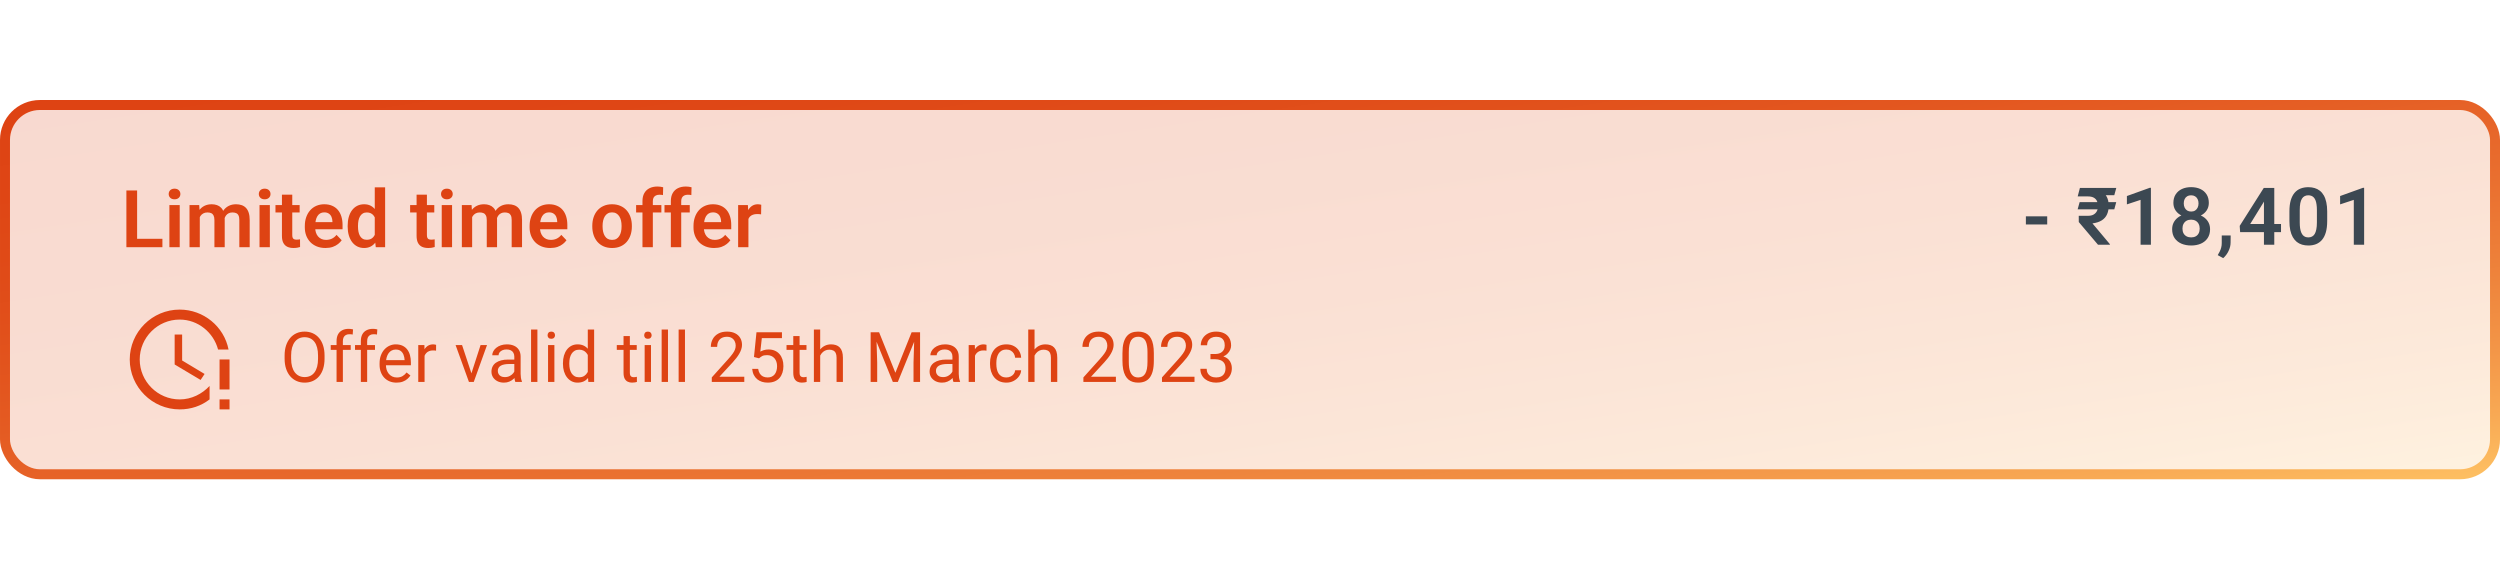<svg width="328px" height="76px" viewBox="0 0 501 76" fill="none" xmlns="http://www.w3.org/2000/svg">
<rect x="1" y="1" width="499" height="74" rx="7" fill="url(#paint0_linear_1_1017)" fill-opacity="0.2"/>
<path d="M32.547 27.812V29.5H26.828V27.812H32.547ZM27.477 18.125V29.5H25.328V18.125H27.477ZM36.016 21.047V29.5H33.945V21.047H36.016ZM33.805 18.836C33.805 18.529 33.909 18.273 34.117 18.07C34.331 17.867 34.617 17.766 34.977 17.766C35.336 17.766 35.62 17.867 35.828 18.07C36.042 18.273 36.148 18.529 36.148 18.836C36.148 19.138 36.042 19.391 35.828 19.594C35.62 19.797 35.336 19.898 34.977 19.898C34.617 19.898 34.331 19.797 34.117 19.594C33.909 19.391 33.805 19.138 33.805 18.836ZM40.039 22.781V29.5H37.977V21.047H39.922L40.039 22.781ZM39.734 24.969H39.102C39.102 24.38 39.172 23.838 39.312 23.344C39.458 22.849 39.672 22.419 39.953 22.055C40.234 21.685 40.581 21.398 40.992 21.195C41.409 20.992 41.891 20.891 42.438 20.891C42.818 20.891 43.167 20.948 43.484 21.062C43.802 21.172 44.075 21.346 44.305 21.586C44.539 21.82 44.719 22.128 44.844 22.508C44.969 22.883 45.031 23.333 45.031 23.859V29.5H42.969V24.07C42.969 23.674 42.911 23.365 42.797 23.141C42.688 22.917 42.529 22.76 42.32 22.672C42.112 22.578 41.862 22.531 41.57 22.531C41.247 22.531 40.969 22.596 40.734 22.727C40.505 22.852 40.315 23.026 40.164 23.25C40.018 23.474 39.909 23.732 39.836 24.023C39.768 24.315 39.734 24.63 39.734 24.969ZM44.875 24.586L44.023 24.742C44.029 24.211 44.102 23.713 44.242 23.25C44.383 22.781 44.589 22.372 44.859 22.023C45.135 21.669 45.477 21.393 45.883 21.195C46.294 20.992 46.768 20.891 47.305 20.891C47.721 20.891 48.096 20.951 48.43 21.07C48.768 21.185 49.057 21.37 49.297 21.625C49.536 21.875 49.719 22.201 49.844 22.602C49.974 23.003 50.039 23.492 50.039 24.07V29.5H47.961V24.062C47.961 23.651 47.904 23.336 47.789 23.117C47.68 22.898 47.521 22.747 47.312 22.664C47.104 22.576 46.859 22.531 46.578 22.531C46.292 22.531 46.042 22.586 45.828 22.695C45.62 22.799 45.443 22.945 45.297 23.133C45.156 23.32 45.05 23.539 44.977 23.789C44.909 24.034 44.875 24.299 44.875 24.586ZM54.078 21.047V29.5H52.008V21.047H54.078ZM51.867 18.836C51.867 18.529 51.971 18.273 52.18 18.07C52.393 17.867 52.68 17.766 53.039 17.766C53.398 17.766 53.682 17.867 53.891 18.07C54.104 18.273 54.211 18.529 54.211 18.836C54.211 19.138 54.104 19.391 53.891 19.594C53.682 19.797 53.398 19.898 53.039 19.898C52.68 19.898 52.393 19.797 52.18 19.594C51.971 19.391 51.867 19.138 51.867 18.836ZM60.047 21.047V22.531H55.203V21.047H60.047ZM56.5 18.969H58.57V27.062C58.57 27.312 58.604 27.505 58.672 27.641C58.74 27.776 58.841 27.867 58.977 27.914C59.112 27.961 59.273 27.984 59.461 27.984C59.596 27.984 59.721 27.977 59.836 27.961C59.95 27.945 60.047 27.93 60.125 27.914L60.133 29.461C59.961 29.518 59.766 29.565 59.547 29.602C59.333 29.638 59.091 29.656 58.82 29.656C58.357 29.656 57.95 29.578 57.602 29.422C57.253 29.26 56.982 29.003 56.789 28.648C56.596 28.289 56.5 27.815 56.5 27.227V18.969ZM65.219 29.656C64.578 29.656 64.003 29.552 63.492 29.344C62.982 29.135 62.547 28.846 62.188 28.477C61.833 28.102 61.56 27.667 61.367 27.172C61.18 26.672 61.086 26.135 61.086 25.562V25.25C61.086 24.599 61.18 24.008 61.367 23.477C61.555 22.94 61.82 22.479 62.164 22.094C62.508 21.708 62.919 21.412 63.398 21.203C63.878 20.995 64.406 20.891 64.984 20.891C65.583 20.891 66.112 20.992 66.57 21.195C67.029 21.393 67.412 21.674 67.719 22.039C68.026 22.404 68.258 22.841 68.414 23.352C68.57 23.857 68.648 24.417 68.648 25.031V25.898H62.023V24.477H66.617V24.32C66.607 23.992 66.544 23.693 66.43 23.422C66.315 23.146 66.138 22.927 65.898 22.766C65.659 22.599 65.349 22.516 64.969 22.516C64.662 22.516 64.393 22.583 64.164 22.719C63.94 22.849 63.753 23.037 63.602 23.281C63.456 23.521 63.346 23.807 63.273 24.141C63.2 24.474 63.164 24.844 63.164 25.25V25.562C63.164 25.917 63.211 26.245 63.305 26.547C63.404 26.849 63.547 27.112 63.734 27.336C63.927 27.555 64.156 27.727 64.422 27.852C64.693 27.971 65 28.031 65.344 28.031C65.776 28.031 66.167 27.948 66.516 27.781C66.87 27.609 67.177 27.357 67.438 27.023L68.477 28.102C68.299 28.362 68.06 28.612 67.758 28.852C67.461 29.091 67.102 29.287 66.68 29.438C66.258 29.583 65.771 29.656 65.219 29.656ZM75.102 27.703V17.5H77.18V29.5H75.305L75.102 27.703ZM69.672 25.375V25.211C69.672 24.565 69.745 23.979 69.891 23.453C70.042 22.922 70.26 22.466 70.547 22.086C70.833 21.706 71.18 21.412 71.586 21.203C71.997 20.995 72.463 20.891 72.984 20.891C73.49 20.891 73.93 20.992 74.305 21.195C74.685 21.398 75.008 21.688 75.273 22.062C75.544 22.438 75.76 22.883 75.922 23.398C76.083 23.909 76.201 24.471 76.273 25.086V25.531C76.201 26.13 76.083 26.68 75.922 27.18C75.76 27.68 75.544 28.117 75.273 28.492C75.008 28.862 74.685 29.148 74.305 29.352C73.924 29.555 73.479 29.656 72.969 29.656C72.453 29.656 71.99 29.549 71.578 29.336C71.172 29.122 70.826 28.823 70.539 28.438C70.258 28.052 70.042 27.599 69.891 27.078C69.745 26.557 69.672 25.99 69.672 25.375ZM71.742 25.211V25.375C71.742 25.74 71.773 26.081 71.836 26.398C71.898 26.716 72 26.997 72.141 27.242C72.281 27.482 72.461 27.669 72.68 27.805C72.904 27.94 73.174 28.008 73.492 28.008C73.898 28.008 74.232 27.919 74.492 27.742C74.758 27.56 74.963 27.312 75.109 27C75.255 26.682 75.349 26.326 75.391 25.93V24.703C75.37 24.391 75.315 24.102 75.227 23.836C75.143 23.57 75.023 23.341 74.867 23.148C74.716 22.956 74.529 22.805 74.305 22.695C74.081 22.586 73.815 22.531 73.508 22.531C73.19 22.531 72.919 22.602 72.695 22.742C72.471 22.878 72.289 23.068 72.148 23.312C72.008 23.557 71.904 23.841 71.836 24.164C71.773 24.487 71.742 24.836 71.742 25.211ZM87.031 21.047V22.531H82.188V21.047H87.031ZM83.484 18.969H85.555V27.062C85.555 27.312 85.588 27.505 85.656 27.641C85.724 27.776 85.826 27.867 85.961 27.914C86.096 27.961 86.258 27.984 86.445 27.984C86.581 27.984 86.706 27.977 86.82 27.961C86.935 27.945 87.031 27.93 87.109 27.914L87.117 29.461C86.945 29.518 86.75 29.565 86.531 29.602C86.318 29.638 86.076 29.656 85.805 29.656C85.341 29.656 84.935 29.578 84.586 29.422C84.237 29.26 83.966 29.003 83.773 28.648C83.581 28.289 83.484 27.815 83.484 27.227V18.969ZM90.594 21.047V29.5H88.523V21.047H90.594ZM88.383 18.836C88.383 18.529 88.487 18.273 88.695 18.07C88.909 17.867 89.195 17.766 89.555 17.766C89.914 17.766 90.198 17.867 90.406 18.07C90.62 18.273 90.727 18.529 90.727 18.836C90.727 19.138 90.62 19.391 90.406 19.594C90.198 19.797 89.914 19.898 89.555 19.898C89.195 19.898 88.909 19.797 88.695 19.594C88.487 19.391 88.383 19.138 88.383 18.836ZM94.617 22.781V29.5H92.555V21.047H94.5L94.617 22.781ZM94.312 24.969H93.68C93.68 24.38 93.75 23.838 93.891 23.344C94.037 22.849 94.25 22.419 94.531 22.055C94.812 21.685 95.159 21.398 95.57 21.195C95.987 20.992 96.469 20.891 97.016 20.891C97.396 20.891 97.745 20.948 98.062 21.062C98.38 21.172 98.654 21.346 98.883 21.586C99.117 21.82 99.297 22.128 99.422 22.508C99.547 22.883 99.609 23.333 99.609 23.859V29.5H97.547V24.07C97.547 23.674 97.49 23.365 97.375 23.141C97.266 22.917 97.107 22.76 96.898 22.672C96.69 22.578 96.44 22.531 96.148 22.531C95.826 22.531 95.547 22.596 95.312 22.727C95.083 22.852 94.893 23.026 94.742 23.25C94.596 23.474 94.487 23.732 94.414 24.023C94.346 24.315 94.312 24.63 94.312 24.969ZM99.453 24.586L98.602 24.742C98.607 24.211 98.68 23.713 98.82 23.25C98.961 22.781 99.167 22.372 99.438 22.023C99.713 21.669 100.055 21.393 100.461 21.195C100.872 20.992 101.346 20.891 101.883 20.891C102.299 20.891 102.674 20.951 103.008 21.07C103.346 21.185 103.635 21.37 103.875 21.625C104.115 21.875 104.297 22.201 104.422 22.602C104.552 23.003 104.617 23.492 104.617 24.07V29.5H102.539V24.062C102.539 23.651 102.482 23.336 102.367 23.117C102.258 22.898 102.099 22.747 101.891 22.664C101.682 22.576 101.438 22.531 101.156 22.531C100.87 22.531 100.62 22.586 100.406 22.695C100.198 22.799 100.021 22.945 99.875 23.133C99.734 23.32 99.628 23.539 99.555 23.789C99.487 24.034 99.453 24.299 99.453 24.586ZM110.266 29.656C109.625 29.656 109.049 29.552 108.539 29.344C108.029 29.135 107.594 28.846 107.234 28.477C106.88 28.102 106.607 27.667 106.414 27.172C106.227 26.672 106.133 26.135 106.133 25.562V25.25C106.133 24.599 106.227 24.008 106.414 23.477C106.602 22.94 106.867 22.479 107.211 22.094C107.555 21.708 107.966 21.412 108.445 21.203C108.924 20.995 109.453 20.891 110.031 20.891C110.63 20.891 111.159 20.992 111.617 21.195C112.076 21.393 112.458 21.674 112.766 22.039C113.073 22.404 113.305 22.841 113.461 23.352C113.617 23.857 113.695 24.417 113.695 25.031V25.898H107.07V24.477H111.664V24.32C111.654 23.992 111.591 23.693 111.477 23.422C111.362 23.146 111.185 22.927 110.945 22.766C110.706 22.599 110.396 22.516 110.016 22.516C109.708 22.516 109.44 22.583 109.211 22.719C108.987 22.849 108.799 23.037 108.648 23.281C108.503 23.521 108.393 23.807 108.32 24.141C108.247 24.474 108.211 24.844 108.211 25.25V25.562C108.211 25.917 108.258 26.245 108.352 26.547C108.451 26.849 108.594 27.112 108.781 27.336C108.974 27.555 109.203 27.727 109.469 27.852C109.74 27.971 110.047 28.031 110.391 28.031C110.823 28.031 111.214 27.948 111.562 27.781C111.917 27.609 112.224 27.357 112.484 27.023L113.523 28.102C113.346 28.362 113.107 28.612 112.805 28.852C112.508 29.091 112.148 29.287 111.727 29.438C111.305 29.583 110.818 29.656 110.266 29.656ZM118.695 25.359V25.195C118.695 24.576 118.784 24.005 118.961 23.484C119.138 22.958 119.396 22.503 119.734 22.117C120.073 21.732 120.487 21.432 120.977 21.219C121.466 21 122.023 20.891 122.648 20.891C123.284 20.891 123.846 21 124.336 21.219C124.831 21.432 125.247 21.732 125.586 22.117C125.924 22.503 126.182 22.958 126.359 23.484C126.536 24.005 126.625 24.576 126.625 25.195V25.359C126.625 25.974 126.536 26.544 126.359 27.07C126.182 27.591 125.924 28.047 125.586 28.438C125.247 28.823 124.833 29.122 124.344 29.336C123.854 29.549 123.294 29.656 122.664 29.656C122.039 29.656 121.479 29.549 120.984 29.336C120.49 29.122 120.073 28.823 119.734 28.438C119.396 28.047 119.138 27.591 118.961 27.07C118.784 26.544 118.695 25.974 118.695 25.359ZM120.758 25.195V25.359C120.758 25.729 120.794 26.076 120.867 26.398C120.94 26.721 121.052 27.005 121.203 27.25C121.354 27.495 121.549 27.688 121.789 27.828C122.034 27.963 122.326 28.031 122.664 28.031C122.997 28.031 123.284 27.963 123.523 27.828C123.763 27.688 123.958 27.495 124.109 27.25C124.266 27.005 124.38 26.721 124.453 26.398C124.526 26.076 124.562 25.729 124.562 25.359V25.195C124.562 24.831 124.526 24.49 124.453 24.172C124.38 23.849 124.266 23.565 124.109 23.32C123.958 23.07 123.76 22.875 123.516 22.734C123.276 22.588 122.987 22.516 122.648 22.516C122.315 22.516 122.029 22.588 121.789 22.734C121.549 22.875 121.354 23.07 121.203 23.32C121.052 23.565 120.94 23.849 120.867 24.172C120.794 24.49 120.758 24.831 120.758 25.195ZM130.828 29.5H128.75V20.266C128.75 19.63 128.872 19.096 129.117 18.664C129.362 18.227 129.711 17.896 130.164 17.672C130.617 17.448 131.151 17.336 131.766 17.336C131.969 17.336 132.161 17.349 132.344 17.375C132.531 17.401 132.716 17.438 132.898 17.484L132.859 19.055C132.76 19.029 132.651 19.01 132.531 19C132.417 18.99 132.289 18.984 132.148 18.984C131.867 18.984 131.628 19.034 131.43 19.133C131.232 19.232 131.081 19.378 130.977 19.57C130.878 19.758 130.828 19.99 130.828 20.266V29.5ZM132.539 21.047V22.531H127.477V21.047H132.539ZM136.516 29.5H134.438V20.266C134.438 19.63 134.56 19.096 134.805 18.664C135.049 18.227 135.398 17.896 135.852 17.672C136.305 17.448 136.839 17.336 137.453 17.336C137.656 17.336 137.849 17.349 138.031 17.375C138.219 17.401 138.404 17.438 138.586 17.484L138.547 19.055C138.448 19.029 138.339 19.01 138.219 19C138.104 18.99 137.977 18.984 137.836 18.984C137.555 18.984 137.315 19.034 137.117 19.133C136.919 19.232 136.768 19.378 136.664 19.57C136.565 19.758 136.516 19.99 136.516 20.266V29.5ZM138.227 21.047V22.531H133.164V21.047H138.227ZM143.109 29.656C142.469 29.656 141.893 29.552 141.383 29.344C140.872 29.135 140.438 28.846 140.078 28.477C139.724 28.102 139.451 27.667 139.258 27.172C139.07 26.672 138.977 26.135 138.977 25.562V25.25C138.977 24.599 139.07 24.008 139.258 23.477C139.445 22.94 139.711 22.479 140.055 22.094C140.398 21.708 140.81 21.412 141.289 21.203C141.768 20.995 142.297 20.891 142.875 20.891C143.474 20.891 144.003 20.992 144.461 21.195C144.919 21.393 145.302 21.674 145.609 22.039C145.917 22.404 146.148 22.841 146.305 23.352C146.461 23.857 146.539 24.417 146.539 25.031V25.898H139.914V24.477H144.508V24.32C144.497 23.992 144.435 23.693 144.32 23.422C144.206 23.146 144.029 22.927 143.789 22.766C143.549 22.599 143.24 22.516 142.859 22.516C142.552 22.516 142.284 22.583 142.055 22.719C141.831 22.849 141.643 23.037 141.492 23.281C141.346 23.521 141.237 23.807 141.164 24.141C141.091 24.474 141.055 24.844 141.055 25.25V25.562C141.055 25.917 141.102 26.245 141.195 26.547C141.294 26.849 141.438 27.112 141.625 27.336C141.818 27.555 142.047 27.727 142.312 27.852C142.583 27.971 142.891 28.031 143.234 28.031C143.667 28.031 144.057 27.948 144.406 27.781C144.76 27.609 145.068 27.357 145.328 27.023L146.367 28.102C146.19 28.362 145.951 28.612 145.648 28.852C145.352 29.091 144.992 29.287 144.57 29.438C144.148 29.583 143.661 29.656 143.109 29.656ZM149.984 22.773V29.5H147.922V21.047H149.875L149.984 22.773ZM152.555 20.992L152.523 22.914C152.409 22.893 152.279 22.878 152.133 22.867C151.992 22.857 151.859 22.852 151.734 22.852C151.417 22.852 151.138 22.896 150.898 22.984C150.659 23.068 150.458 23.19 150.297 23.352C150.141 23.513 150.021 23.711 149.938 23.945C149.854 24.174 149.807 24.435 149.797 24.727L149.352 24.672C149.352 24.135 149.406 23.638 149.516 23.18C149.625 22.721 149.784 22.32 149.992 21.977C150.201 21.633 150.461 21.367 150.773 21.18C151.091 20.987 151.456 20.891 151.867 20.891C151.982 20.891 152.104 20.901 152.234 20.922C152.37 20.938 152.477 20.961 152.555 20.992Z" fill="#DE4313"/>
<path d="M410.26 23.312V24.945H405.986V23.312H410.26ZM424.095 20.461L423.704 21.906H416.36L416.759 20.461H424.095ZM420.438 29L416.587 24.453L416.579 23.203H418.438C418.892 23.203 419.264 23.12 419.556 22.953C419.853 22.781 420.074 22.549 420.22 22.258C420.371 21.966 420.446 21.638 420.446 21.273C420.446 20.893 420.379 20.557 420.243 20.266C420.108 19.969 419.892 19.737 419.595 19.57C419.298 19.404 418.905 19.32 418.415 19.32H416.368L416.813 17.625H418.415C419.342 17.625 420.113 17.766 420.728 18.047C421.347 18.323 421.811 18.727 422.118 19.258C422.431 19.784 422.587 20.419 422.587 21.164C422.587 21.815 422.478 22.391 422.259 22.891C422.045 23.385 421.699 23.789 421.22 24.102C420.741 24.414 420.11 24.622 419.329 24.727L422.821 28.891V29H420.438ZM424.103 17.625L423.704 19.07H417.665L418.063 17.625H424.103ZM431.043 17.594V29H428.973V20.008L426.231 20.914V19.242L430.809 17.594H431.043ZM442.898 25.891C442.898 26.599 442.732 27.198 442.398 27.688C442.07 28.172 441.62 28.539 441.047 28.789C440.479 29.034 439.833 29.156 439.109 29.156C438.391 29.156 437.742 29.034 437.164 28.789C436.591 28.539 436.135 28.172 435.797 27.688C435.464 27.198 435.297 26.599 435.297 25.891C435.297 25.417 435.391 24.987 435.578 24.602C435.771 24.216 436.036 23.885 436.375 23.609C436.714 23.328 437.115 23.115 437.578 22.969C438.042 22.818 438.547 22.742 439.094 22.742C439.823 22.742 440.474 22.875 441.047 23.141C441.625 23.401 442.078 23.768 442.406 24.242C442.734 24.711 442.898 25.26 442.898 25.891ZM440.82 25.766C440.82 25.401 440.747 25.086 440.602 24.82C440.461 24.549 440.26 24.341 440 24.195C439.74 24.049 439.438 23.977 439.094 23.977C438.745 23.977 438.44 24.049 438.18 24.195C437.924 24.341 437.724 24.549 437.578 24.82C437.438 25.086 437.367 25.401 437.367 25.766C437.367 26.135 437.438 26.453 437.578 26.719C437.724 26.979 437.927 27.18 438.188 27.32C438.448 27.461 438.755 27.531 439.109 27.531C439.464 27.531 439.768 27.461 440.023 27.32C440.279 27.18 440.474 26.979 440.609 26.719C440.75 26.453 440.82 26.135 440.82 25.766ZM442.648 20.625C442.648 21.198 442.497 21.708 442.195 22.156C441.893 22.599 441.474 22.945 440.938 23.195C440.406 23.445 439.797 23.57 439.109 23.57C438.422 23.57 437.807 23.445 437.266 23.195C436.729 22.945 436.307 22.599 436 22.156C435.698 21.708 435.547 21.198 435.547 20.625C435.547 19.948 435.701 19.375 436.008 18.906C436.315 18.432 436.734 18.073 437.266 17.828C437.802 17.583 438.411 17.461 439.094 17.461C439.786 17.461 440.401 17.583 440.938 17.828C441.474 18.073 441.893 18.432 442.195 18.906C442.497 19.375 442.648 19.948 442.648 20.625ZM440.586 20.711C440.586 20.388 440.526 20.107 440.406 19.867C440.286 19.622 440.115 19.432 439.891 19.297C439.672 19.162 439.406 19.094 439.094 19.094C438.792 19.094 438.531 19.159 438.313 19.289C438.094 19.419 437.924 19.607 437.805 19.852C437.685 20.091 437.625 20.378 437.625 20.711C437.625 21.039 437.685 21.326 437.805 21.57C437.924 21.815 438.094 22.008 438.313 22.148C438.536 22.284 438.802 22.352 439.109 22.352C439.417 22.352 439.68 22.284 439.898 22.148C440.117 22.008 440.286 21.815 440.406 21.57C440.526 21.326 440.586 21.039 440.586 20.711ZM447.027 27.141L447.011 28.57C447.011 29.128 446.873 29.693 446.597 30.266C446.321 30.838 445.964 31.312 445.527 31.688L444.433 31.086C444.574 30.852 444.704 30.615 444.824 30.375C444.949 30.135 445.048 29.875 445.121 29.594C445.199 29.318 445.238 29.008 445.238 28.664V27.141H447.027ZM457.116 24.852V26.477H448.921L448.835 25.227L453.655 17.625H455.304L453.523 20.648L450.937 24.852H457.116ZM455.765 17.625V29H453.694V17.625H455.765ZM466.37 22.336V24.25C466.37 25.125 466.281 25.872 466.104 26.492C465.927 27.112 465.672 27.62 465.338 28.016C465.005 28.406 464.607 28.695 464.143 28.883C463.68 29.065 463.164 29.156 462.596 29.156C462.143 29.156 461.721 29.099 461.331 28.984C460.94 28.865 460.588 28.682 460.276 28.438C459.969 28.188 459.703 27.87 459.479 27.484C459.26 27.099 459.091 26.638 458.971 26.102C458.857 25.565 458.799 24.948 458.799 24.25V22.336C458.799 21.461 458.888 20.716 459.065 20.102C459.247 19.487 459.505 18.984 459.838 18.594C460.172 18.203 460.57 17.919 461.034 17.742C461.497 17.56 462.013 17.469 462.581 17.469C463.039 17.469 463.461 17.526 463.846 17.641C464.237 17.755 464.586 17.935 464.893 18.18C465.206 18.419 465.471 18.732 465.69 19.117C465.909 19.497 466.075 19.956 466.19 20.492C466.31 21.023 466.37 21.638 466.37 22.336ZM464.307 24.531V22.047C464.307 21.609 464.281 21.229 464.229 20.906C464.182 20.578 464.112 20.299 464.018 20.07C463.924 19.841 463.807 19.656 463.667 19.516C463.526 19.37 463.364 19.263 463.182 19.195C463 19.128 462.799 19.094 462.581 19.094C462.31 19.094 462.068 19.148 461.854 19.258C461.641 19.362 461.461 19.529 461.315 19.758C461.169 19.987 461.057 20.292 460.979 20.672C460.906 21.047 460.87 21.505 460.87 22.047V24.531C460.87 24.969 460.893 25.352 460.94 25.68C460.992 26.008 461.065 26.289 461.159 26.523C461.258 26.758 461.375 26.951 461.51 27.102C461.651 27.247 461.812 27.357 461.995 27.43C462.177 27.497 462.378 27.531 462.596 27.531C462.872 27.531 463.114 27.477 463.323 27.367C463.536 27.258 463.716 27.086 463.862 26.852C464.008 26.612 464.117 26.302 464.19 25.922C464.268 25.537 464.307 25.073 464.307 24.531ZM473.772 17.594V29H471.701V20.008L468.959 20.914V19.242L473.537 17.594H473.772Z" fill="#3C4852"/>
<path d="M35 47V53L40.2 56.1L41 54.9L36.5 52.2V47H35ZM44 52V58H46V52H44ZM44 60V62H46V60H44ZM42 60C40.3 61.3 38.3 62 36 62C30.5 62 26 57.5 26 52C26 46.5 30.5 42 36 42C40.8 42 44.9 45.4 45.8 50H43.7C42.8 46.6 39.7 44 36 44C31.6 44 28 47.6 28 52C28 56.4 31.6 60 36 60C38.4 60 40.5 58.9 42 57.3V60Z" fill="#DE4313"/>
<path d="M65.04 51.209V51.838C65.04 52.585 64.947 53.255 64.76 53.848C64.573 54.44 64.304 54.944 63.953 55.358C63.602 55.773 63.181 56.09 62.688 56.309C62.201 56.527 61.654 56.637 61.048 56.637C60.46 56.637 59.92 56.527 59.428 56.309C58.94 56.09 58.516 55.773 58.156 55.358C57.801 54.944 57.525 54.44 57.329 53.848C57.133 53.255 57.035 52.585 57.035 51.838V51.209C57.035 50.462 57.131 49.794 57.322 49.206C57.518 48.614 57.794 48.11 58.149 47.695C58.505 47.276 58.926 46.957 59.414 46.738C59.906 46.52 60.446 46.41 61.034 46.41C61.64 46.41 62.187 46.52 62.675 46.738C63.167 46.957 63.589 47.276 63.94 47.695C64.295 48.11 64.566 48.614 64.753 49.206C64.944 49.794 65.04 50.462 65.04 51.209ZM63.734 51.838V51.195C63.734 50.603 63.673 50.079 63.55 49.623C63.431 49.167 63.256 48.785 63.023 48.475C62.791 48.165 62.506 47.93 62.169 47.77C61.836 47.611 61.458 47.531 61.034 47.531C60.624 47.531 60.253 47.611 59.92 47.77C59.592 47.93 59.309 48.165 59.072 48.475C58.84 48.785 58.66 49.167 58.532 49.623C58.405 50.079 58.341 50.603 58.341 51.195V51.838C58.341 52.435 58.405 52.964 58.532 53.424C58.66 53.88 58.842 54.265 59.079 54.579C59.321 54.889 59.605 55.124 59.934 55.283C60.266 55.443 60.638 55.523 61.048 55.523C61.476 55.523 61.857 55.443 62.19 55.283C62.522 55.124 62.802 54.889 63.03 54.579C63.263 54.265 63.438 53.88 63.557 53.424C63.675 52.964 63.734 52.435 63.734 51.838ZM68.711 56.5H67.446V48.324C67.446 47.791 67.542 47.342 67.733 46.977C67.929 46.608 68.21 46.33 68.574 46.144C68.939 45.952 69.372 45.856 69.873 45.856C70.019 45.856 70.165 45.866 70.311 45.884C70.461 45.902 70.607 45.929 70.748 45.966L70.68 46.998C70.584 46.975 70.475 46.959 70.352 46.95C70.233 46.941 70.115 46.937 69.996 46.937C69.727 46.937 69.495 46.991 69.299 47.101C69.107 47.205 68.962 47.36 68.861 47.565C68.761 47.77 68.711 48.023 68.711 48.324V56.5ZM70.283 49.103V50.074H66.277V49.103H70.283ZM73.578 56.5H72.314V48.324C72.314 47.791 72.409 47.342 72.601 46.977C72.796 46.608 73.077 46.33 73.441 46.144C73.806 45.952 74.239 45.856 74.74 45.856C74.886 45.856 75.032 45.866 75.178 45.884C75.328 45.902 75.474 45.929 75.615 45.966L75.547 46.998C75.451 46.975 75.342 46.959 75.219 46.95C75.1 46.941 74.982 46.937 74.863 46.937C74.594 46.937 74.362 46.991 74.166 47.101C73.975 47.205 73.829 47.36 73.728 47.565C73.628 47.77 73.578 48.023 73.578 48.324V56.5ZM75.15 49.103V50.074H71.144V49.103H75.15ZM79.464 56.637C78.949 56.637 78.482 56.55 78.062 56.377C77.648 56.199 77.29 55.951 76.989 55.632C76.693 55.313 76.465 54.935 76.306 54.497C76.146 54.06 76.066 53.581 76.066 53.062V52.774C76.066 52.173 76.155 51.637 76.333 51.168C76.511 50.694 76.752 50.293 77.058 49.965C77.363 49.637 77.709 49.388 78.097 49.22C78.484 49.051 78.885 48.967 79.3 48.967C79.829 48.967 80.284 49.058 80.667 49.24C81.054 49.422 81.371 49.678 81.617 50.006C81.863 50.329 82.046 50.712 82.164 51.154C82.283 51.592 82.342 52.07 82.342 52.59V53.157H76.818V52.125H81.077V52.029C81.059 51.701 80.991 51.382 80.872 51.072C80.758 50.762 80.576 50.507 80.325 50.307C80.075 50.106 79.733 50.006 79.3 50.006C79.013 50.006 78.748 50.067 78.507 50.19C78.265 50.309 78.058 50.487 77.885 50.724C77.712 50.961 77.577 51.25 77.481 51.592C77.386 51.934 77.338 52.328 77.338 52.774V53.062C77.338 53.412 77.386 53.743 77.481 54.053C77.582 54.358 77.725 54.627 77.912 54.859C78.103 55.092 78.334 55.274 78.603 55.406C78.876 55.538 79.186 55.605 79.532 55.605C79.979 55.605 80.357 55.513 80.667 55.331C80.977 55.149 81.248 54.905 81.481 54.6L82.246 55.208C82.087 55.45 81.884 55.68 81.638 55.898C81.392 56.117 81.088 56.295 80.728 56.432C80.373 56.568 79.951 56.637 79.464 56.637ZM85.083 50.266V56.5H83.818V49.103H85.049L85.083 50.266ZM87.394 49.062L87.387 50.238C87.282 50.215 87.182 50.202 87.086 50.197C86.995 50.188 86.89 50.184 86.772 50.184C86.48 50.184 86.222 50.229 85.999 50.32C85.776 50.411 85.587 50.539 85.432 50.703C85.277 50.867 85.154 51.063 85.062 51.291C84.976 51.514 84.919 51.76 84.892 52.029L84.536 52.234C84.536 51.788 84.579 51.368 84.666 50.977C84.757 50.585 84.896 50.238 85.083 49.938C85.27 49.632 85.507 49.395 85.794 49.227C86.086 49.053 86.432 48.967 86.833 48.967C86.924 48.967 87.029 48.978 87.147 49.001C87.266 49.019 87.348 49.04 87.394 49.062ZM94.284 55.358L96.308 49.103H97.6L94.94 56.5H94.093L94.284 55.358ZM92.596 49.103L94.681 55.393L94.824 56.5H93.977L91.297 49.103H92.596ZM103.068 55.235V51.428C103.068 51.136 103.009 50.883 102.891 50.669C102.777 50.45 102.604 50.282 102.371 50.163C102.139 50.045 101.852 49.985 101.51 49.985C101.191 49.985 100.91 50.04 100.669 50.149C100.432 50.259 100.245 50.402 100.108 50.58C99.976 50.758 99.91 50.949 99.91 51.154H98.645C98.645 50.89 98.714 50.628 98.851 50.368C98.987 50.108 99.183 49.874 99.439 49.664C99.698 49.45 100.008 49.281 100.368 49.158C100.733 49.031 101.138 48.967 101.585 48.967C102.123 48.967 102.597 49.058 103.007 49.24C103.422 49.422 103.745 49.698 103.978 50.067C104.215 50.432 104.333 50.89 104.333 51.441V54.887C104.333 55.133 104.354 55.395 104.395 55.673C104.44 55.951 104.506 56.19 104.593 56.391V56.5H103.273C103.21 56.354 103.16 56.16 103.123 55.919C103.087 55.673 103.068 55.445 103.068 55.235ZM103.287 52.016L103.301 52.904H102.022C101.662 52.904 101.341 52.934 101.059 52.993C100.776 53.048 100.539 53.132 100.348 53.246C100.156 53.36 100.01 53.504 99.91 53.677C99.81 53.845 99.76 54.044 99.76 54.272C99.76 54.504 99.812 54.716 99.917 54.907C100.022 55.099 100.179 55.251 100.389 55.365C100.603 55.475 100.865 55.529 101.175 55.529C101.562 55.529 101.904 55.447 102.2 55.283C102.496 55.119 102.731 54.919 102.904 54.682C103.082 54.445 103.178 54.215 103.191 53.991L103.731 54.6C103.7 54.791 103.613 55.003 103.472 55.235C103.33 55.468 103.141 55.691 102.904 55.905C102.672 56.115 102.394 56.29 102.07 56.432C101.751 56.568 101.391 56.637 100.99 56.637C100.489 56.637 100.049 56.539 99.671 56.343C99.297 56.147 99.005 55.885 98.796 55.557C98.591 55.224 98.488 54.852 98.488 54.442C98.488 54.046 98.566 53.697 98.721 53.397C98.876 53.091 99.099 52.838 99.391 52.638C99.682 52.433 100.033 52.278 100.443 52.173C100.854 52.068 101.312 52.016 101.817 52.016H103.287ZM107.696 46V56.5H106.425V46H107.696ZM111.101 49.103V56.5H109.829V49.103H111.101ZM109.733 47.142C109.733 46.937 109.795 46.763 109.918 46.622C110.046 46.481 110.232 46.41 110.479 46.41C110.72 46.41 110.905 46.481 111.032 46.622C111.164 46.763 111.23 46.937 111.23 47.142C111.23 47.338 111.164 47.506 111.032 47.648C110.905 47.784 110.72 47.852 110.479 47.852C110.232 47.852 110.046 47.784 109.918 47.648C109.795 47.506 109.733 47.338 109.733 47.142ZM117.793 55.065V46H119.064V56.5H117.902L117.793 55.065ZM112.816 52.884V52.74C112.816 52.175 112.885 51.662 113.021 51.202C113.163 50.737 113.361 50.339 113.616 50.006C113.876 49.673 114.184 49.418 114.539 49.24C114.899 49.058 115.3 48.967 115.742 48.967C116.207 48.967 116.613 49.049 116.959 49.213C117.31 49.372 117.606 49.607 117.848 49.917C118.094 50.222 118.287 50.592 118.429 51.024C118.57 51.457 118.668 51.947 118.723 52.494V53.123C118.673 53.665 118.575 54.153 118.429 54.586C118.287 55.019 118.094 55.388 117.848 55.693C117.606 55.999 117.31 56.233 116.959 56.398C116.608 56.557 116.198 56.637 115.729 56.637C115.296 56.637 114.899 56.543 114.539 56.356C114.184 56.17 113.876 55.908 113.616 55.57C113.361 55.233 113.163 54.837 113.021 54.381C112.885 53.921 112.816 53.422 112.816 52.884ZM114.088 52.74V52.884C114.088 53.253 114.124 53.599 114.197 53.923C114.275 54.246 114.393 54.531 114.553 54.777C114.712 55.023 114.915 55.217 115.161 55.358C115.407 55.495 115.701 55.563 116.043 55.563C116.462 55.563 116.806 55.475 117.075 55.297C117.349 55.119 117.567 54.884 117.731 54.593C117.896 54.301 118.023 53.984 118.114 53.643V51.995C118.06 51.745 117.98 51.503 117.875 51.27C117.775 51.033 117.643 50.824 117.479 50.642C117.319 50.455 117.121 50.307 116.884 50.197C116.651 50.088 116.376 50.033 116.057 50.033C115.71 50.033 115.412 50.106 115.161 50.252C114.915 50.393 114.712 50.589 114.553 50.84C114.393 51.086 114.275 51.373 114.197 51.701C114.124 52.025 114.088 52.371 114.088 52.74ZM127.603 49.103V50.074H123.604V49.103H127.603ZM124.957 47.306H126.222V54.668C126.222 54.919 126.26 55.108 126.338 55.235C126.415 55.363 126.516 55.447 126.639 55.488C126.762 55.529 126.894 55.55 127.035 55.55C127.14 55.55 127.249 55.541 127.363 55.523C127.482 55.5 127.571 55.481 127.63 55.468L127.637 56.5C127.536 56.532 127.404 56.562 127.24 56.589C127.081 56.621 126.887 56.637 126.659 56.637C126.349 56.637 126.064 56.575 125.805 56.452C125.545 56.329 125.338 56.124 125.183 55.837C125.032 55.545 124.957 55.153 124.957 54.661V47.306ZM130.46 49.103V56.5H129.188V49.103H130.46ZM129.093 47.142C129.093 46.937 129.154 46.763 129.277 46.622C129.405 46.481 129.592 46.41 129.838 46.41C130.079 46.41 130.264 46.481 130.392 46.622C130.524 46.763 130.59 46.937 130.59 47.142C130.59 47.338 130.524 47.506 130.392 47.648C130.264 47.784 130.079 47.852 129.838 47.852C129.592 47.852 129.405 47.784 129.277 47.648C129.154 47.506 129.093 47.338 129.093 47.142ZM133.864 46V56.5H132.593V46H133.864ZM137.269 46V56.5H135.997V46H137.269ZM149.156 55.461V56.5H142.642V55.591L145.902 51.961C146.303 51.514 146.613 51.136 146.832 50.826C147.055 50.512 147.21 50.231 147.297 49.985C147.388 49.735 147.434 49.48 147.434 49.22C147.434 48.892 147.365 48.595 147.229 48.331C147.096 48.062 146.9 47.848 146.641 47.688C146.381 47.529 146.066 47.449 145.697 47.449C145.255 47.449 144.886 47.536 144.59 47.709C144.298 47.878 144.079 48.115 143.934 48.42C143.788 48.725 143.715 49.076 143.715 49.473H142.45C142.45 48.912 142.573 48.399 142.819 47.935C143.065 47.47 143.43 47.101 143.913 46.827C144.396 46.549 144.991 46.41 145.697 46.41C146.326 46.41 146.864 46.522 147.311 46.745C147.757 46.964 148.099 47.274 148.336 47.675C148.577 48.071 148.698 48.536 148.698 49.069C148.698 49.361 148.648 49.657 148.548 49.958C148.452 50.254 148.318 50.55 148.145 50.847C147.976 51.143 147.778 51.435 147.55 51.722C147.326 52.009 147.087 52.291 146.832 52.569L144.166 55.461H149.156ZM152.109 51.763L151.098 51.503L151.597 46.547H156.703V47.716H152.67L152.369 50.423C152.551 50.318 152.782 50.22 153.06 50.129C153.342 50.038 153.666 49.992 154.03 49.992C154.491 49.992 154.903 50.072 155.268 50.231C155.632 50.386 155.942 50.61 156.197 50.901C156.457 51.193 156.655 51.544 156.792 51.954C156.929 52.364 156.997 52.822 156.997 53.328C156.997 53.807 156.931 54.246 156.799 54.648C156.671 55.048 156.478 55.399 156.218 55.7C155.958 55.996 155.63 56.227 155.233 56.391C154.841 56.555 154.379 56.637 153.846 56.637C153.445 56.637 153.064 56.582 152.704 56.473C152.349 56.359 152.03 56.188 151.747 55.96C151.469 55.727 151.241 55.44 151.063 55.099C150.89 54.752 150.781 54.347 150.735 53.882H151.938C151.993 54.255 152.103 54.57 152.267 54.825C152.431 55.08 152.645 55.274 152.909 55.406C153.178 55.534 153.49 55.598 153.846 55.598C154.146 55.598 154.413 55.545 154.646 55.44C154.878 55.336 155.074 55.185 155.233 54.989C155.393 54.793 155.514 54.556 155.596 54.278C155.682 54 155.726 53.688 155.726 53.342C155.726 53.027 155.682 52.736 155.596 52.467C155.509 52.198 155.379 51.963 155.206 51.763C155.037 51.562 154.83 51.407 154.584 51.298C154.338 51.184 154.055 51.127 153.736 51.127C153.312 51.127 152.991 51.184 152.772 51.298C152.558 51.412 152.337 51.567 152.109 51.763ZM161.618 49.103V50.074H157.619V49.103H161.618ZM158.973 47.306H160.237V54.668C160.237 54.919 160.276 55.108 160.354 55.235C160.431 55.363 160.531 55.447 160.654 55.488C160.777 55.529 160.91 55.55 161.051 55.55C161.156 55.55 161.265 55.541 161.379 55.523C161.497 55.5 161.586 55.481 161.646 55.468L161.652 56.5C161.552 56.532 161.42 56.562 161.256 56.589C161.096 56.621 160.903 56.637 160.675 56.637C160.365 56.637 160.08 56.575 159.82 56.452C159.561 56.329 159.353 56.124 159.198 55.837C159.048 55.545 158.973 55.153 158.973 54.661V47.306ZM164.366 46V56.5H163.102V46H164.366ZM164.065 52.522L163.539 52.501C163.544 51.995 163.619 51.528 163.765 51.1C163.91 50.667 164.116 50.291 164.38 49.972C164.644 49.653 164.959 49.407 165.323 49.233C165.692 49.056 166.1 48.967 166.547 48.967C166.911 48.967 167.24 49.017 167.531 49.117C167.823 49.213 168.071 49.368 168.276 49.582C168.486 49.796 168.646 50.074 168.755 50.416C168.864 50.753 168.919 51.166 168.919 51.653V56.5H167.647V51.64C167.647 51.252 167.59 50.942 167.477 50.71C167.363 50.473 167.196 50.302 166.978 50.197C166.759 50.088 166.49 50.033 166.171 50.033C165.856 50.033 165.569 50.099 165.31 50.231C165.054 50.364 164.833 50.546 164.646 50.778C164.464 51.011 164.321 51.277 164.216 51.578C164.116 51.874 164.065 52.189 164.065 52.522ZM174.894 46.547H176.172L179.433 54.661L182.687 46.547H183.972L179.925 56.5H178.927L174.894 46.547ZM174.477 46.547H175.604L175.789 52.617V56.5H174.477V46.547ZM183.254 46.547H184.382V56.5H183.069V52.617L183.254 46.547ZM190.869 55.235V51.428C190.869 51.136 190.81 50.883 190.691 50.669C190.577 50.45 190.404 50.282 190.172 50.163C189.939 50.045 189.652 49.985 189.311 49.985C188.992 49.985 188.711 50.04 188.47 50.149C188.233 50.259 188.046 50.402 187.909 50.58C187.777 50.758 187.711 50.949 187.711 51.154H186.446C186.446 50.89 186.515 50.628 186.651 50.368C186.788 50.108 186.984 49.874 187.239 49.664C187.499 49.45 187.809 49.281 188.169 49.158C188.534 49.031 188.939 48.967 189.386 48.967C189.924 48.967 190.397 49.058 190.808 49.24C191.222 49.422 191.546 49.698 191.778 50.067C192.015 50.432 192.134 50.89 192.134 51.441V54.887C192.134 55.133 192.154 55.395 192.195 55.673C192.241 55.951 192.307 56.19 192.394 56.391V56.5H191.074C191.01 56.354 190.96 56.16 190.924 55.919C190.887 55.673 190.869 55.445 190.869 55.235ZM191.088 52.016L191.102 52.904H189.823C189.463 52.904 189.142 52.934 188.859 52.993C188.577 53.048 188.34 53.132 188.148 53.246C187.957 53.36 187.811 53.504 187.711 53.677C187.611 53.845 187.561 54.044 187.561 54.272C187.561 54.504 187.613 54.716 187.718 54.907C187.823 55.099 187.98 55.251 188.189 55.365C188.404 55.475 188.666 55.529 188.976 55.529C189.363 55.529 189.705 55.447 190.001 55.283C190.297 55.119 190.532 54.919 190.705 54.682C190.883 54.445 190.979 54.215 190.992 53.991L191.532 54.6C191.5 54.791 191.414 55.003 191.272 55.235C191.131 55.468 190.942 55.691 190.705 55.905C190.473 56.115 190.195 56.29 189.871 56.432C189.552 56.568 189.192 56.637 188.791 56.637C188.29 56.637 187.85 56.539 187.472 56.343C187.098 56.147 186.806 55.885 186.597 55.557C186.392 55.224 186.289 54.852 186.289 54.442C186.289 54.046 186.367 53.697 186.521 53.397C186.676 53.091 186.9 52.838 187.191 52.638C187.483 52.433 187.834 52.278 188.244 52.173C188.654 52.068 189.112 52.016 189.618 52.016H191.088ZM195.388 50.266V56.5H194.123V49.103H195.354L195.388 50.266ZM197.698 49.062L197.691 50.238C197.587 50.215 197.486 50.202 197.391 50.197C197.299 50.188 197.195 50.184 197.076 50.184C196.785 50.184 196.527 50.229 196.304 50.32C196.08 50.411 195.891 50.539 195.736 50.703C195.581 50.867 195.458 51.063 195.367 51.291C195.281 51.514 195.224 51.76 195.196 52.029L194.841 52.234C194.841 51.788 194.884 51.368 194.971 50.977C195.062 50.585 195.201 50.238 195.388 49.938C195.575 49.632 195.812 49.395 196.099 49.227C196.39 49.053 196.737 48.967 197.138 48.967C197.229 48.967 197.334 48.978 197.452 49.001C197.571 49.019 197.653 49.04 197.698 49.062ZM201.69 55.598C201.991 55.598 202.269 55.536 202.524 55.413C202.78 55.29 202.989 55.121 203.153 54.907C203.317 54.688 203.411 54.44 203.434 54.162H204.637C204.614 54.6 204.466 55.008 204.192 55.386C203.924 55.759 203.57 56.062 203.133 56.295C202.695 56.523 202.215 56.637 201.69 56.637C201.134 56.637 200.649 56.539 200.234 56.343C199.824 56.147 199.482 55.878 199.209 55.536C198.94 55.194 198.737 54.802 198.601 54.36C198.468 53.914 198.402 53.442 198.402 52.945V52.658C198.402 52.161 198.468 51.692 198.601 51.25C198.737 50.803 198.94 50.409 199.209 50.067C199.482 49.726 199.824 49.457 200.234 49.261C200.649 49.065 201.134 48.967 201.69 48.967C202.269 48.967 202.775 49.085 203.208 49.322C203.641 49.555 203.98 49.874 204.227 50.279C204.477 50.68 204.614 51.136 204.637 51.647H203.434C203.411 51.341 203.324 51.065 203.174 50.819C203.028 50.573 202.827 50.377 202.572 50.231C202.322 50.081 202.028 50.006 201.69 50.006C201.303 50.006 200.977 50.083 200.713 50.238C200.453 50.389 200.246 50.594 200.091 50.853C199.94 51.109 199.831 51.394 199.763 51.708C199.699 52.018 199.667 52.335 199.667 52.658V52.945C199.667 53.269 199.699 53.588 199.763 53.902C199.826 54.217 199.934 54.502 200.084 54.757C200.239 55.012 200.446 55.217 200.706 55.372C200.97 55.523 201.299 55.598 201.69 55.598ZM207.323 46V56.5H206.059V46H207.323ZM207.022 52.522L206.496 52.501C206.501 51.995 206.576 51.528 206.722 51.1C206.868 50.667 207.073 50.291 207.337 49.972C207.601 49.653 207.916 49.407 208.28 49.233C208.649 49.056 209.057 48.967 209.504 48.967C209.868 48.967 210.197 49.017 210.488 49.117C210.78 49.213 211.028 49.368 211.233 49.582C211.443 49.796 211.603 50.074 211.712 50.416C211.821 50.753 211.876 51.166 211.876 51.653V56.5H210.604V51.64C210.604 51.252 210.548 50.942 210.434 50.71C210.32 50.473 210.153 50.302 209.935 50.197C209.716 50.088 209.447 50.033 209.128 50.033C208.813 50.033 208.526 50.099 208.267 50.231C208.011 50.364 207.79 50.546 207.604 50.778C207.421 51.011 207.278 51.277 207.173 51.578C207.073 51.874 207.022 52.189 207.022 52.522ZM223.627 55.461V56.5H217.112V55.591L220.373 51.961C220.774 51.514 221.084 51.136 221.303 50.826C221.526 50.512 221.681 50.231 221.768 49.985C221.859 49.735 221.904 49.48 221.904 49.22C221.904 48.892 221.836 48.595 221.699 48.331C221.567 48.062 221.371 47.848 221.111 47.688C220.852 47.529 220.537 47.449 220.168 47.449C219.726 47.449 219.357 47.536 219.061 47.709C218.769 47.878 218.55 48.115 218.404 48.42C218.258 48.725 218.186 49.076 218.186 49.473H216.921C216.921 48.912 217.044 48.399 217.29 47.935C217.536 47.47 217.901 47.101 218.384 46.827C218.867 46.549 219.462 46.41 220.168 46.41C220.797 46.41 221.335 46.522 221.781 46.745C222.228 46.964 222.57 47.274 222.807 47.675C223.048 48.071 223.169 48.536 223.169 49.069C223.169 49.361 223.119 49.657 223.019 49.958C222.923 50.254 222.788 50.55 222.615 50.847C222.447 51.143 222.248 51.435 222.021 51.722C221.797 52.009 221.558 52.291 221.303 52.569L218.637 55.461H223.627ZM231.229 50.73V52.248C231.229 53.064 231.156 53.752 231.01 54.312C230.864 54.873 230.654 55.324 230.381 55.666C230.107 56.008 229.777 56.256 229.39 56.411C229.007 56.562 228.574 56.637 228.091 56.637C227.708 56.637 227.355 56.589 227.031 56.493C226.708 56.398 226.416 56.245 226.156 56.035C225.901 55.821 225.682 55.543 225.5 55.201C225.318 54.859 225.179 54.445 225.083 53.957C224.987 53.469 224.939 52.9 224.939 52.248V50.73C224.939 49.915 225.012 49.231 225.158 48.68C225.309 48.128 225.521 47.686 225.794 47.353C226.067 47.016 226.396 46.775 226.778 46.629C227.166 46.483 227.599 46.41 228.077 46.41C228.465 46.41 228.82 46.458 229.144 46.554C229.472 46.645 229.763 46.793 230.019 46.998C230.274 47.199 230.49 47.467 230.668 47.805C230.85 48.137 230.989 48.545 231.085 49.028C231.181 49.511 231.229 50.079 231.229 50.73ZM229.957 52.453V50.519C229.957 50.072 229.93 49.68 229.875 49.343C229.825 49.001 229.75 48.709 229.649 48.468C229.549 48.226 229.422 48.03 229.267 47.88C229.116 47.73 228.941 47.62 228.74 47.552C228.544 47.479 228.323 47.442 228.077 47.442C227.776 47.442 227.51 47.499 227.277 47.613C227.045 47.723 226.849 47.898 226.689 48.14C226.535 48.381 226.416 48.698 226.334 49.09C226.252 49.482 226.211 49.958 226.211 50.519V52.453C226.211 52.9 226.236 53.294 226.286 53.636C226.341 53.977 226.421 54.274 226.525 54.524C226.63 54.77 226.758 54.973 226.908 55.133C227.059 55.292 227.232 55.411 227.428 55.488C227.628 55.561 227.849 55.598 228.091 55.598C228.401 55.598 228.672 55.538 228.904 55.42C229.137 55.301 229.33 55.117 229.485 54.866C229.645 54.611 229.763 54.285 229.841 53.889C229.918 53.488 229.957 53.009 229.957 52.453ZM239.377 55.461V56.5H232.862V55.591L236.123 51.961C236.524 51.514 236.834 51.136 237.053 50.826C237.276 50.512 237.431 50.231 237.518 49.985C237.609 49.735 237.654 49.48 237.654 49.22C237.654 48.892 237.586 48.595 237.449 48.331C237.317 48.062 237.121 47.848 236.861 47.688C236.602 47.529 236.287 47.449 235.918 47.449C235.476 47.449 235.107 47.536 234.811 47.709C234.519 47.878 234.3 48.115 234.154 48.42C234.008 48.725 233.936 49.076 233.936 49.473H232.671C232.671 48.912 232.794 48.399 233.04 47.935C233.286 47.47 233.651 47.101 234.134 46.827C234.617 46.549 235.212 46.41 235.918 46.41C236.547 46.41 237.085 46.522 237.531 46.745C237.978 46.964 238.32 47.274 238.557 47.675C238.798 48.071 238.919 48.536 238.919 49.069C238.919 49.361 238.869 49.657 238.769 49.958C238.673 50.254 238.538 50.55 238.365 50.847C238.197 51.143 237.998 51.435 237.771 51.722C237.547 52.009 237.308 52.291 237.053 52.569L234.387 55.461H239.377ZM242.576 50.901H243.479C243.921 50.901 244.285 50.828 244.572 50.683C244.864 50.532 245.08 50.329 245.222 50.074C245.368 49.815 245.44 49.523 245.44 49.199C245.44 48.816 245.377 48.495 245.249 48.235C245.121 47.976 244.93 47.78 244.675 47.648C244.42 47.515 244.096 47.449 243.704 47.449C243.349 47.449 243.034 47.52 242.761 47.661C242.492 47.798 242.28 47.994 242.125 48.249C241.975 48.504 241.899 48.805 241.899 49.151H240.635C240.635 48.645 240.762 48.185 241.018 47.77C241.273 47.356 241.631 47.025 242.091 46.779C242.556 46.533 243.093 46.41 243.704 46.41C244.306 46.41 244.832 46.517 245.283 46.731C245.734 46.941 246.085 47.255 246.336 47.675C246.587 48.09 246.712 48.607 246.712 49.227C246.712 49.477 246.653 49.746 246.534 50.033C246.42 50.316 246.24 50.58 245.994 50.826C245.753 51.072 245.438 51.275 245.051 51.435C244.663 51.59 244.199 51.667 243.656 51.667H242.576V50.901ZM242.576 51.94V51.182H243.656C244.29 51.182 244.814 51.257 245.229 51.407C245.643 51.558 245.969 51.758 246.206 52.009C246.448 52.259 246.616 52.535 246.712 52.836C246.812 53.132 246.862 53.428 246.862 53.725C246.862 54.19 246.783 54.602 246.623 54.962C246.468 55.322 246.247 55.627 245.96 55.878C245.677 56.129 245.345 56.318 244.962 56.445C244.579 56.573 244.162 56.637 243.711 56.637C243.278 56.637 242.87 56.575 242.487 56.452C242.109 56.329 241.774 56.151 241.482 55.919C241.191 55.682 240.963 55.393 240.799 55.051C240.635 54.704 240.553 54.31 240.553 53.868H241.817C241.817 54.215 241.893 54.518 242.043 54.777C242.198 55.037 242.417 55.24 242.699 55.386C242.986 55.527 243.324 55.598 243.711 55.598C244.098 55.598 244.431 55.532 244.709 55.399C244.992 55.263 245.208 55.058 245.358 54.784C245.513 54.511 245.591 54.167 245.591 53.752C245.591 53.337 245.504 52.998 245.331 52.733C245.158 52.465 244.912 52.266 244.593 52.139C244.278 52.007 243.907 51.94 243.479 51.94H242.576Z" fill="#DE4313"/>
<rect x="1" y="1" width="499" height="74" rx="7" stroke="url(#paint1_linear_1_1017)" stroke-width="2"/>
<defs>
<linearGradient id="paint0_linear_1_1017" x1="0" y1="0" x2="22.539" y2="148.581" gradientUnits="userSpaceOnUse">
<stop stop-color="#DE4313"/>
<stop offset="0.008" stop-color="#DE4313"/>
<stop offset="0.029" stop-color="#DE4313"/>
<stop offset="0.064" stop-color="#DE4414"/>
<stop offset="0.11" stop-color="#DF4515"/>
<stop offset="0.166" stop-color="#DF4816"/>
<stop offset="0.231" stop-color="#E04B18"/>
<stop offset="0.304" stop-color="#E1501B"/>
<stop offset="0.383" stop-color="#E3561F"/>
<stop offset="0.467" stop-color="#E55E24"/>
<stop offset="0.554" stop-color="#E7682B"/>
<stop offset="0.644" stop-color="#EB7533"/>
<stop offset="0.735" stop-color="#EE843C"/>
<stop offset="0.825" stop-color="#F39547"/>
<stop offset="0.914" stop-color="#F8A954"/>
<stop offset="1" stop-color="#FEC163"/>
</linearGradient>
<linearGradient id="paint1_linear_1_1017" x1="0" y1="0" x2="22.539" y2="148.581" gradientUnits="userSpaceOnUse">
<stop stop-color="#DE4313"/>
<stop offset="0.008" stop-color="#DE4313"/>
<stop offset="0.029" stop-color="#DE4313"/>
<stop offset="0.064" stop-color="#DE4414"/>
<stop offset="0.11" stop-color="#DF4515"/>
<stop offset="0.166" stop-color="#DF4816"/>
<stop offset="0.231" stop-color="#E04B18"/>
<stop offset="0.304" stop-color="#E1501B"/>
<stop offset="0.383" stop-color="#E3561F"/>
<stop offset="0.467" stop-color="#E55E24"/>
<stop offset="0.554" stop-color="#E7682B"/>
<stop offset="0.644" stop-color="#EB7533"/>
<stop offset="0.735" stop-color="#EE843C"/>
<stop offset="0.825" stop-color="#F39547"/>
<stop offset="0.914" stop-color="#F8A954"/>
<stop offset="1" stop-color="#FEC163"/>
</linearGradient>
</defs>
</svg>

